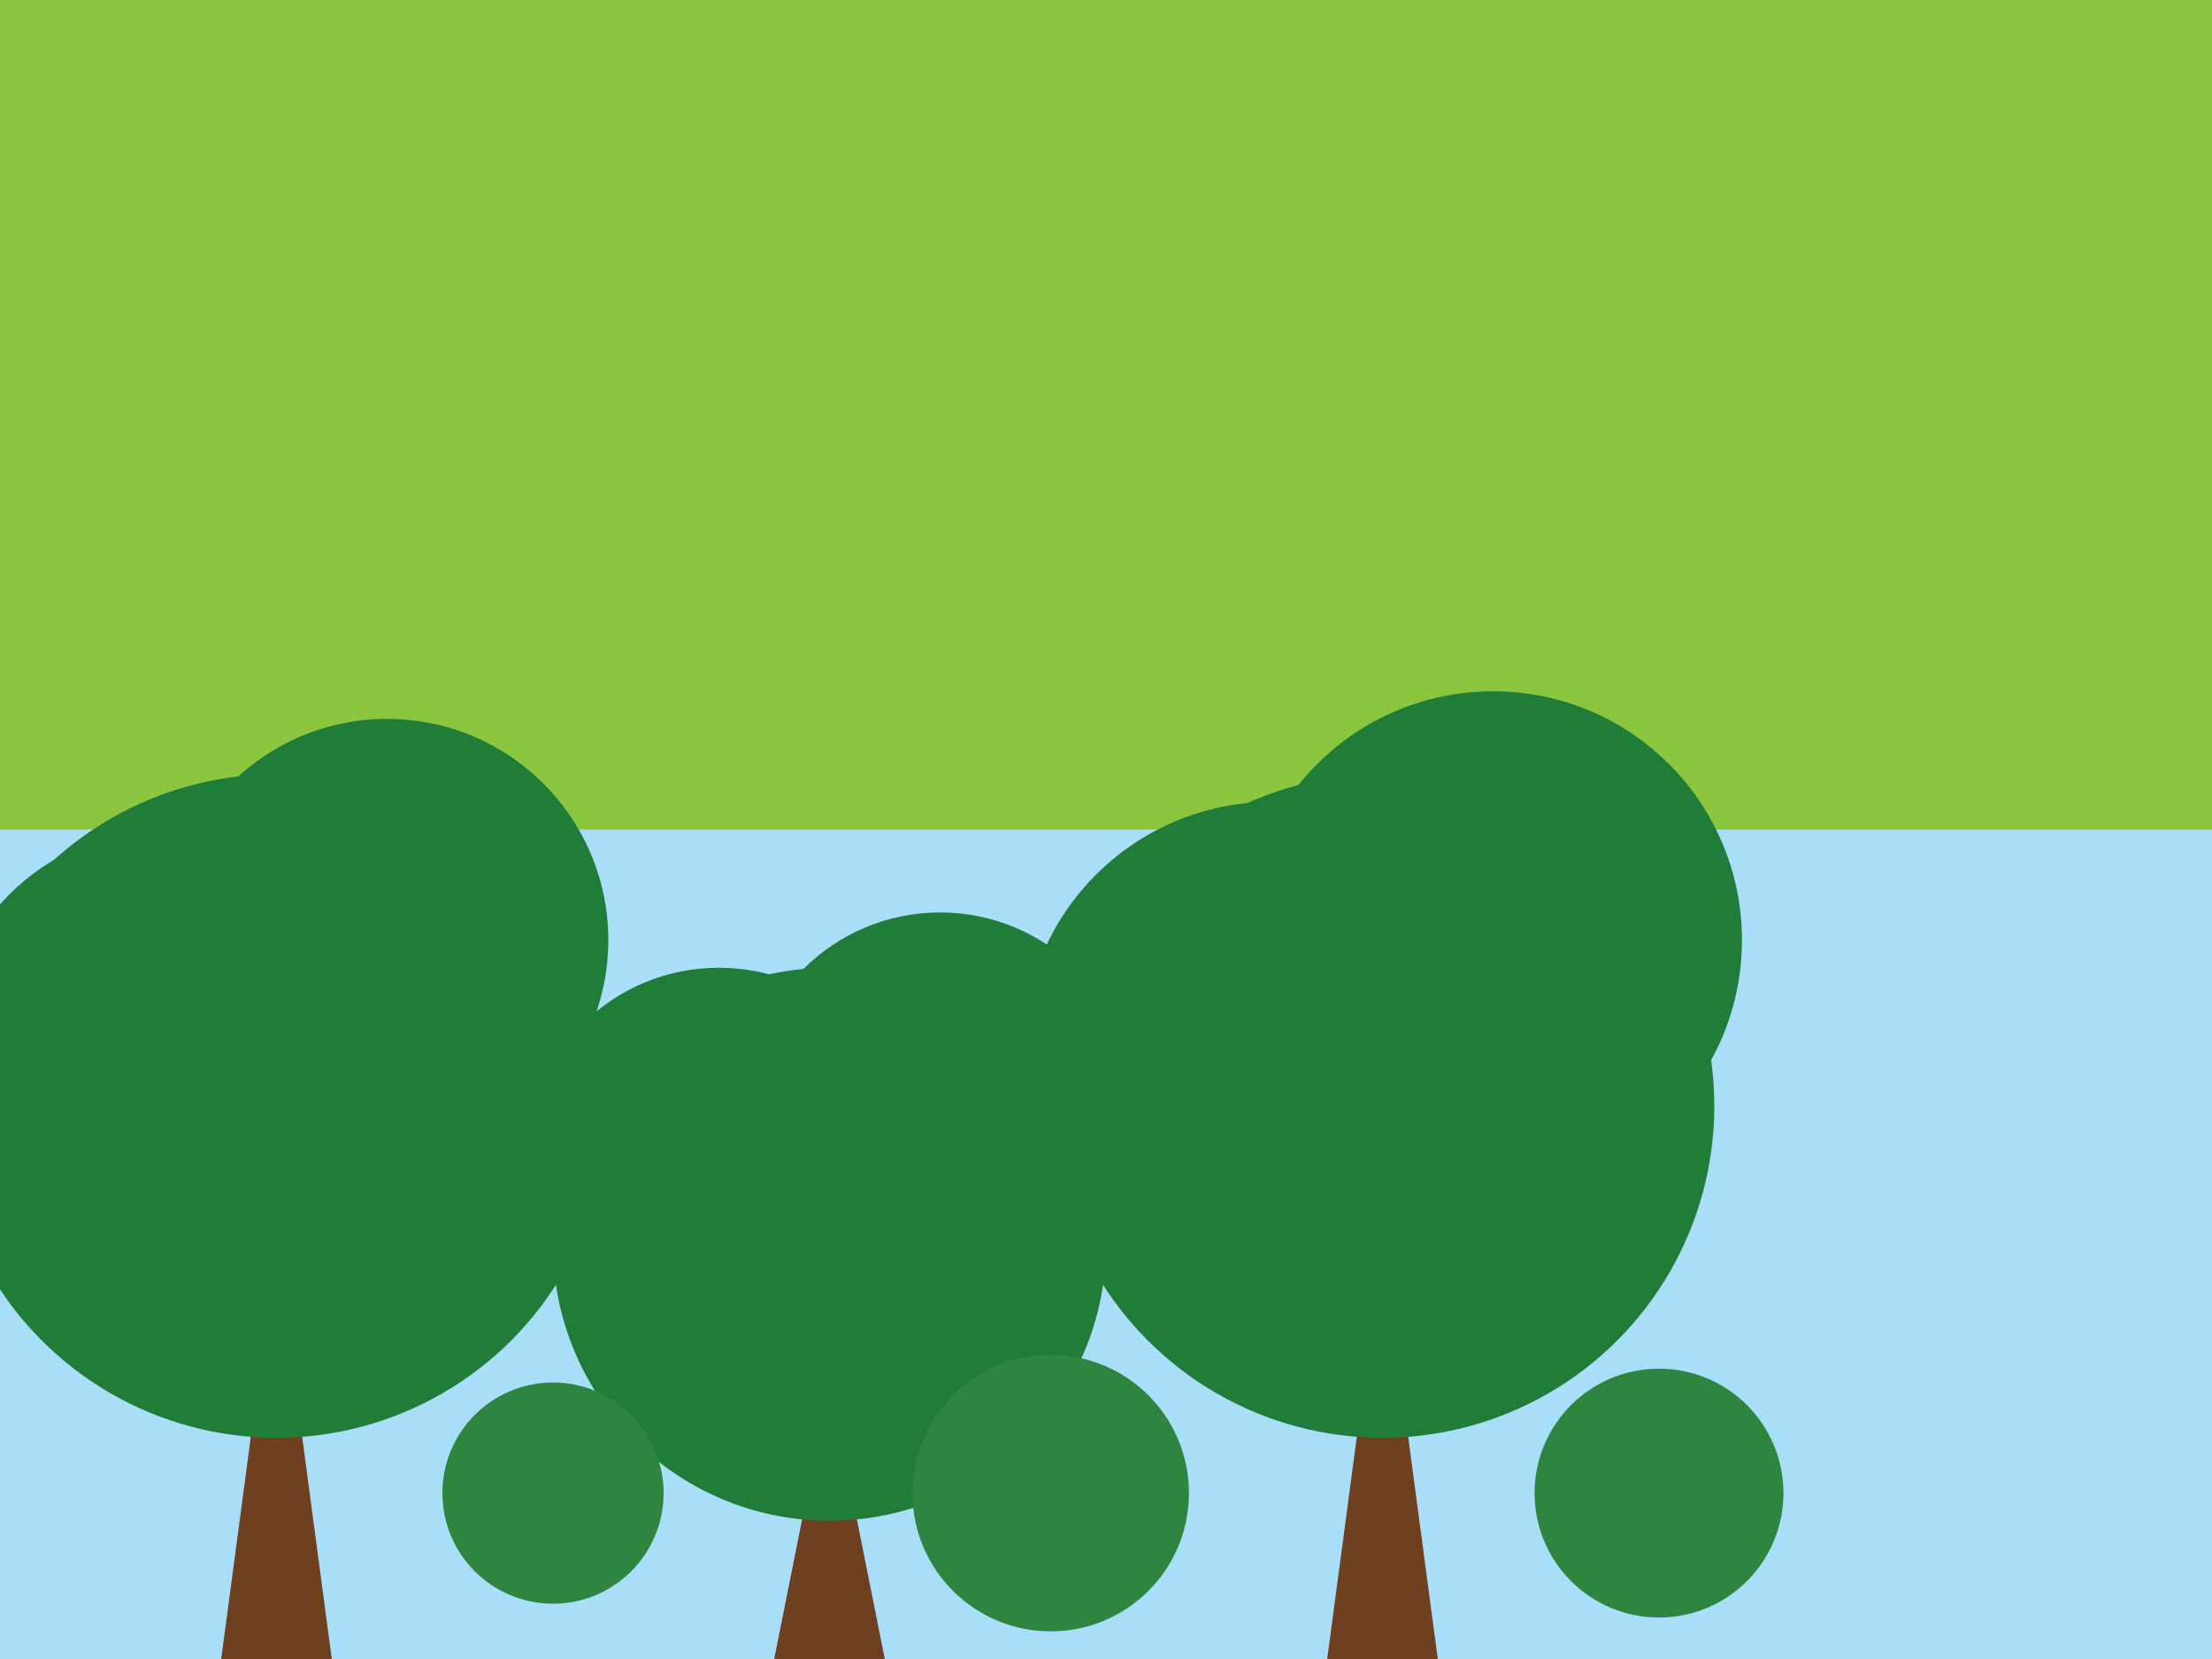 <svg xmlns="http://www.w3.org/2000/svg" viewBox="0 0 800 600">
  <!-- Dessin du ciel -->
  <rect width="800" height="600" fill="#a9def9" />

  <!-- Dessin du sol -->
  <rect width="800" height="300" fill="#8cc63f" />

  <!-- Dessin des arbres -->
  <g id="treeGroup">
    <!-- Arbre 1 -->
    <path d="M100 450 L80 600 L120 600 Z" fill="#6e401f" /> <!-- Tronc de l'arbre 1 -->
    <circle cx="100" cy="400" r="120" fill="#207c39" /> <!-- Feuillage de l'arbre 1 -->
    <circle cx="140" cy="340" r="80" fill="#207c39" /> <!-- Feuillage supplémentaire de l'arbre 1 -->
    <circle cx="60" cy="380" r="80" fill="#207c39" /> <!-- Feuillage supplémentaire de l'arbre 1 -->

    <!-- Arbre 2 -->
    <path d="M300 500 L280 600 L320 600 Z" fill="#6e401f" /> <!-- Tronc de l'arbre 2 -->
    <circle cx="300" cy="450" r="100" fill="#207c39" /> <!-- Feuillage de l'arbre 2 -->
    <circle cx="340" cy="400" r="70" fill="#207c39" /> <!-- Feuillage supplémentaire de l'arbre 2 -->
    <circle cx="260" cy="420" r="70" fill="#207c39" /> <!-- Feuillage supplémentaire de l'arbre 2 -->

    <!-- Arbre 3 -->
    <path d="M500 450 L480 600 L520 600 Z" fill="#6e401f" /> <!-- Tronc de l'arbre 3 -->
    <circle cx="500" cy="400" r="120" fill="#207c39" /> <!-- Feuillage de l'arbre 3 -->
    <circle cx="540" cy="340" r="90" fill="#207c39" /> <!-- Feuillage supplémentaire de l'arbre 3 -->
    <circle cx="460" cy="380" r="90" fill="#207c39" /> <!-- Feuillage supplémentaire de l'arbre 3 -->
  </g>

  <!-- Dessin des buissons -->
  <g id="bushGroup">
    <circle cx="200" cy="540" r="40" fill="#2e8540" /> <!-- Buisson 1 -->
    <circle cx="380" cy="540" r="50" fill="#2e8540" /> <!-- Buisson 2 -->
    <circle cx="600" cy="540" r="45" fill="#2e8540" /> <!-- Buisson 3 -->
  </g>
</svg>